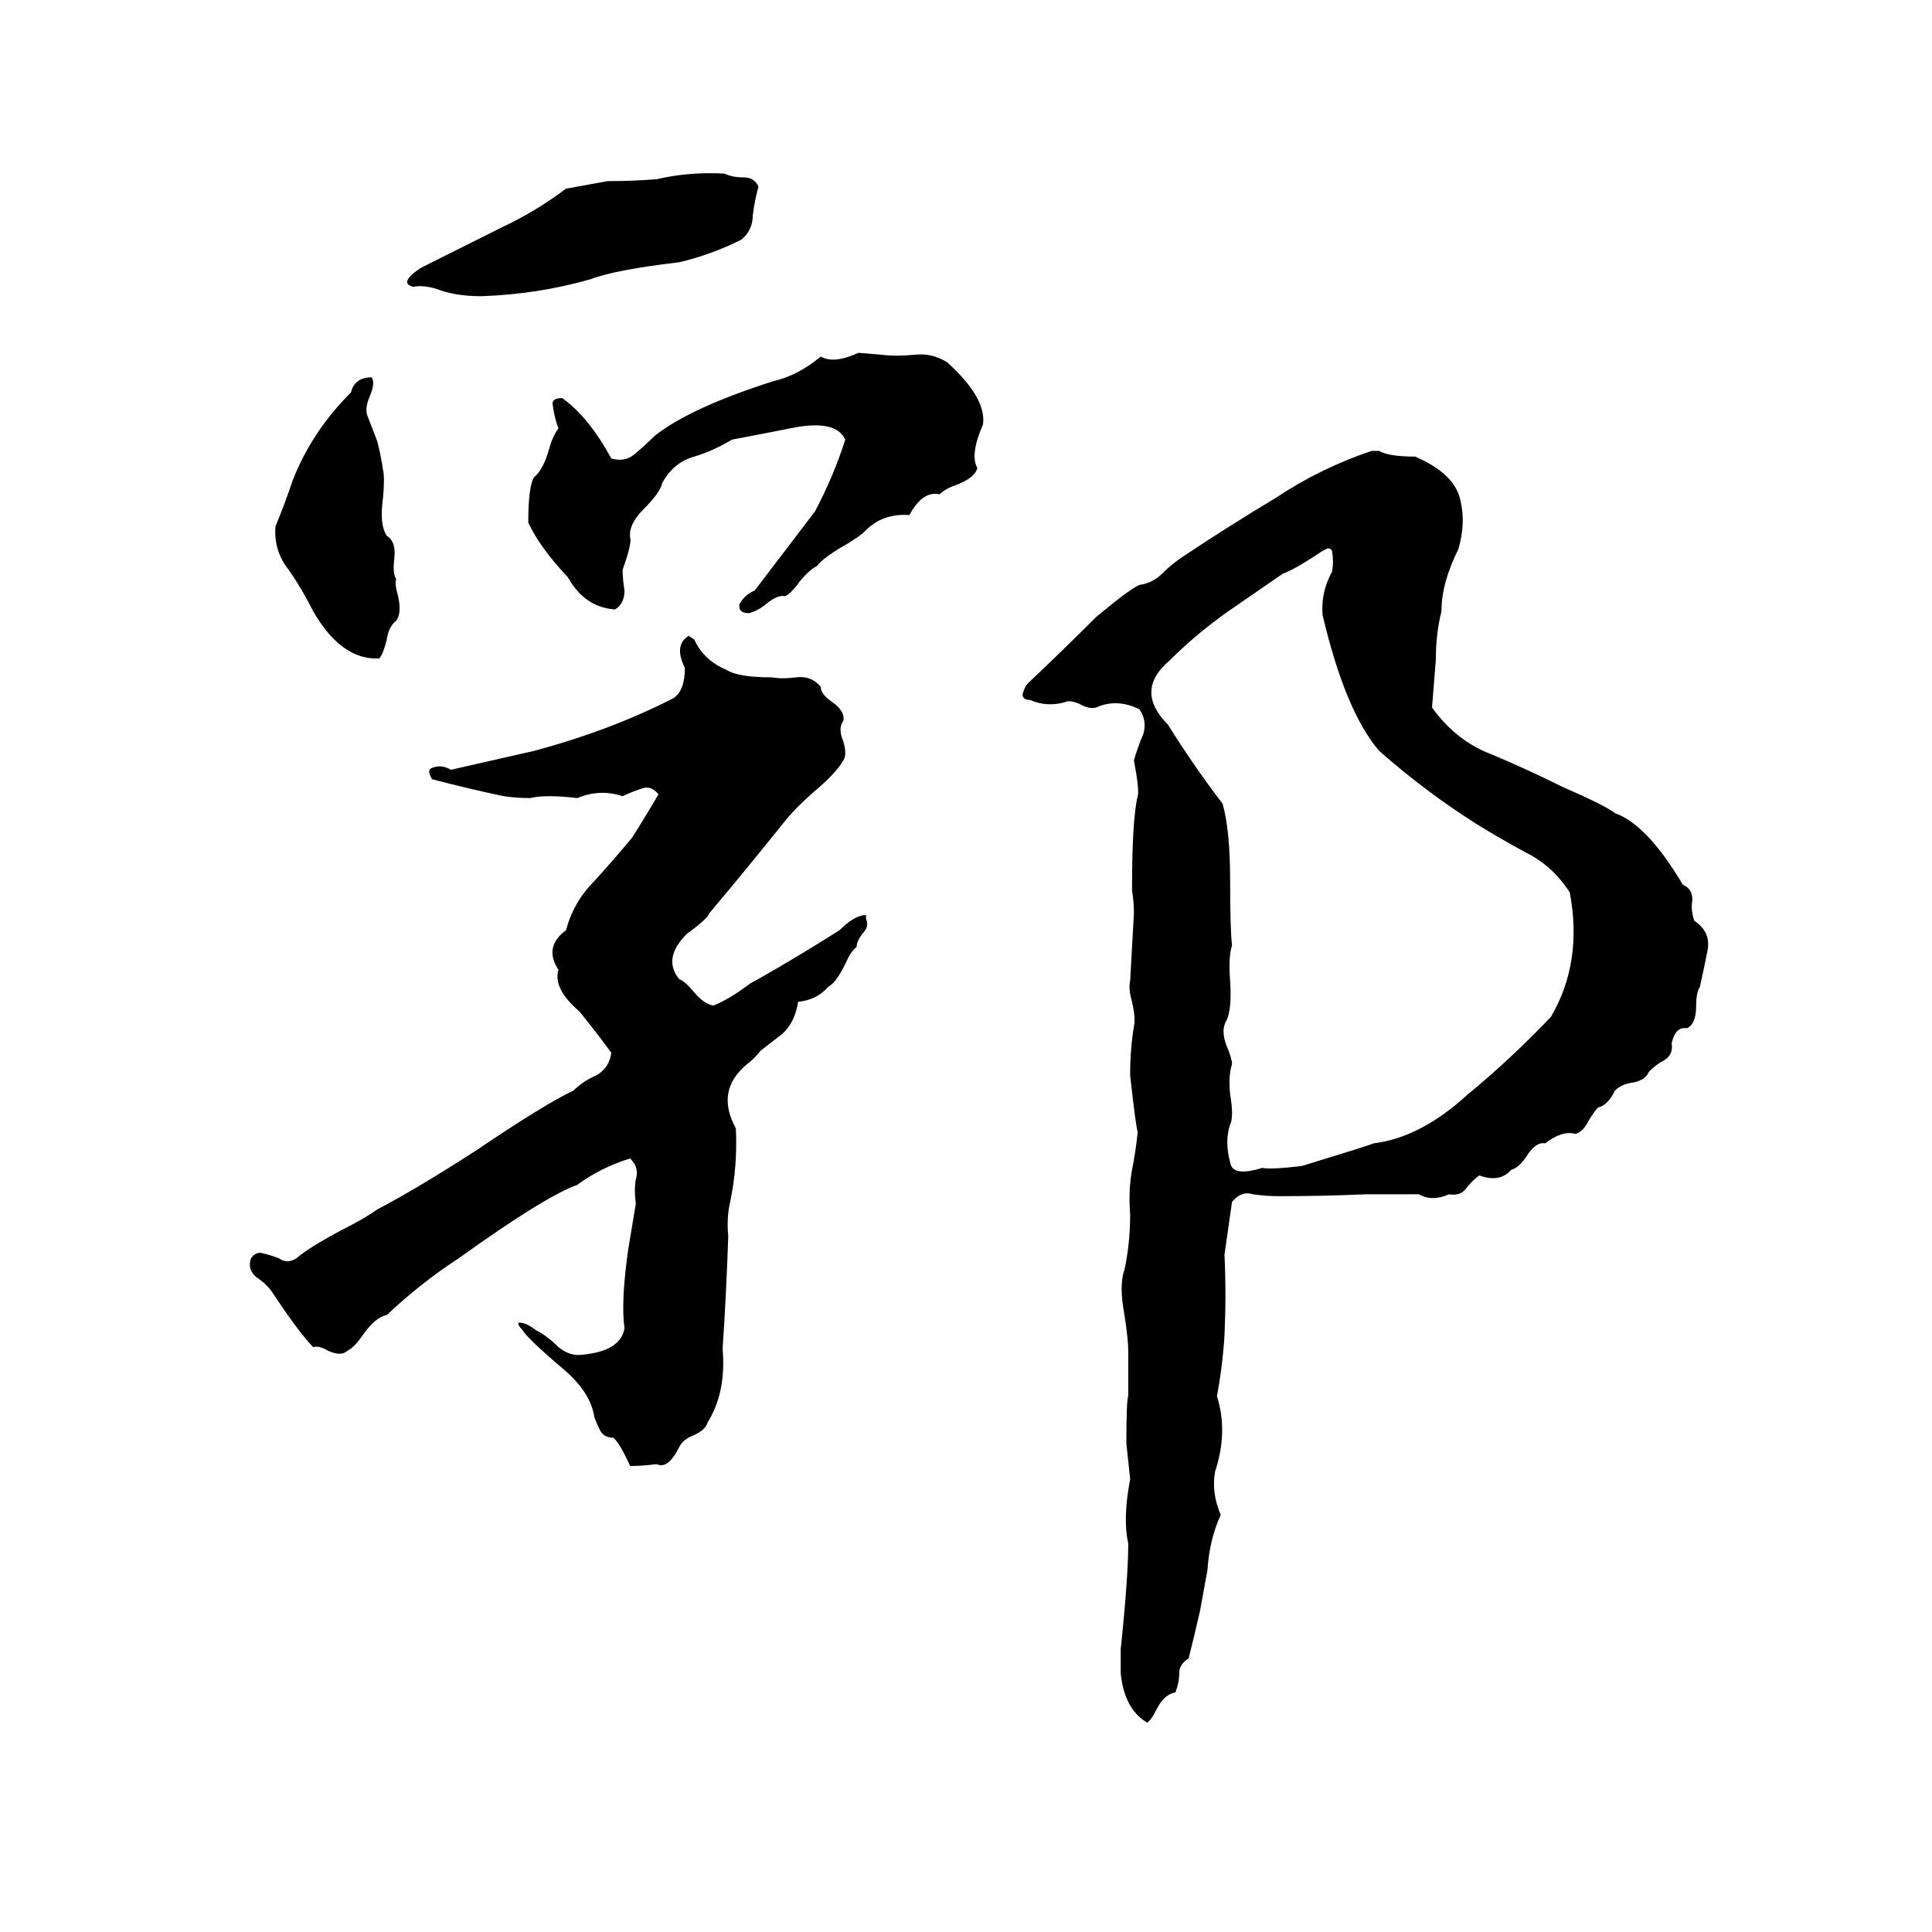 <svg xmlns="http://www.w3.org/2000/svg" viewBox="0 -800 1024 1024">
	<path fill="#000000" d="M384 -708Q388 -706 394 -706Q400 -706 402 -701Q400 -694 399 -686Q399 -678 393 -673Q377 -665 360 -661Q326 -657 313 -652Q285 -644 255 -643Q241 -643 231 -647Q224 -649 219 -648Q211 -650 223 -658Q245 -669 267 -680Q284 -688 300 -700Q311 -702 322 -704Q335 -704 348 -705Q365 -709 384 -708ZM455 -613L467 -612Q475 -611 485 -612Q494 -613 502 -608Q523 -589 521 -575Q514 -559 518 -552Q517 -547 507 -543Q501 -541 498 -538Q489 -540 482 -527Q468 -528 459 -519Q455 -515 446 -510Q436 -504 433 -500Q429 -498 424 -492Q419 -485 416 -484Q412 -485 405 -479Q401 -476 397 -475Q391 -475 392 -480Q395 -485 400 -487Q416 -508 432 -529Q442 -548 448 -567Q443 -578 419 -573Q404 -570 388 -567Q378 -561 368 -558Q357 -555 351 -544Q350 -539 341 -530Q333 -522 334 -515Q335 -512 330 -498Q330 -493 331 -487Q331 -480 326 -477Q310 -478 301 -494Q286 -510 280 -523Q280 -542 283 -547Q288 -551 291 -562Q293 -569 296 -573Q294 -578 293 -585Q292 -589 298 -589Q312 -579 324 -557Q331 -555 336 -559Q342 -564 347 -569Q366 -584 410 -598Q423 -601 435 -611Q442 -607 455 -613ZM197 -600Q199 -597 196 -590Q193 -583 195 -579L200 -566Q202 -558 203 -551Q204 -547 203 -536Q201 -522 205 -516Q210 -513 209 -504Q208 -496 210 -493Q209 -491 211 -484Q213 -475 210 -471Q206 -468 205 -461Q203 -453 201 -451Q181 -450 166 -476Q160 -488 153 -498Q145 -508 146 -521Q151 -533 155 -545Q165 -571 186 -592Q188 -600 197 -600ZM727 -561H731Q736 -558 750 -558Q771 -549 774 -535Q777 -523 773 -509Q764 -491 764 -476Q761 -464 761 -450Q760 -437 759 -425Q772 -407 791 -400Q810 -392 828 -383Q851 -373 856 -369Q873 -363 892 -331Q897 -329 897 -323Q896 -318 898 -312Q907 -306 905 -296Q903 -286 901 -277Q899 -274 899 -267Q899 -257 894 -255Q888 -256 886 -247Q887 -241 882 -238Q878 -236 874 -232Q872 -227 864 -226Q859 -225 856 -222Q852 -214 847 -213Q845 -211 842 -206Q839 -200 835 -199Q828 -201 819 -194Q814 -195 809 -187Q805 -181 801 -180Q795 -173 784 -177Q780 -174 777 -170Q774 -166 768 -167Q759 -163 752 -167Q738 -167 724 -167Q701 -166 678 -166Q671 -166 664 -167Q658 -169 653 -163Q651 -149 649 -135Q650 -114 649 -92Q648 -76 645 -60Q651 -41 644 -20Q642 -9 647 3Q641 16 640 32Q638 43 636 54Q633 67 630 79Q625 82 625 87Q625 92 623 97Q617 98 613 106Q610 112 608 113Q596 106 594 87Q594 81 594 74Q598 36 598 18Q595 5 599 -16Q598 -25 597 -35Q597 -58 598 -60Q598 -72 598 -84Q598 -90 596 -103Q593 -119 596 -127Q599 -141 599 -156Q598 -169 600 -180Q602 -190 603 -200Q602 -203 599 -230Q599 -244 601 -256Q602 -260 600 -269Q598 -276 599 -280Q600 -298 601 -316Q601 -322 600 -328Q600 -366 603 -378Q604 -381 601 -397Q603 -404 606 -411Q608 -418 604 -424Q592 -430 581 -425Q577 -424 572 -427Q567 -429 565 -428Q555 -425 546 -429Q542 -429 542 -432Q543 -436 545 -438Q563 -455 581 -473Q599 -488 604 -490Q611 -491 616 -496Q621 -501 627 -505Q651 -521 676 -536Q700 -552 727 -561ZM703 -509L701 -508Q686 -498 680 -496Q654 -478 651 -476Q634 -464 620 -450Q601 -434 619 -416Q632 -395 648 -374Q652 -360 652 -333Q652 -307 653 -299Q651 -293 652 -280Q653 -265 650 -259Q647 -254 650 -246Q653 -239 653 -236Q651 -230 652 -220Q654 -208 652 -204Q649 -195 652 -184Q653 -176 669 -181Q673 -180 690 -182Q726 -193 728 -194Q753 -197 778 -220Q800 -238 822 -261Q839 -290 832 -327Q823 -341 809 -348Q796 -355 783 -363Q756 -380 731 -402Q713 -423 701 -474Q700 -486 706 -497Q707 -502 706 -508Q705 -510 703 -509ZM403 -243Q400 -239 396 -236Q379 -222 390 -202Q391 -182 387 -163Q385 -154 386 -145Q385 -115 383 -85Q385 -62 375 -46Q374 -42 367 -39Q362 -37 360 -33Q354 -21 348 -24Q341 -23 334 -23Q328 -36 325 -38Q320 -38 318 -42Q316 -46 315 -49Q313 -62 299 -74Q279 -91 277 -95Q274 -98 275 -99Q279 -99 284 -95Q290 -92 296 -86Q302 -81 309 -82Q329 -84 331 -96Q329 -110 333 -138Q335 -150 337 -162Q336 -169 337 -175Q339 -181 334 -186Q318 -181 306 -172Q289 -166 243 -133Q223 -120 205 -103Q199 -102 192 -92Q188 -86 184 -84Q181 -81 174 -84Q169 -87 166 -86Q159 -93 145 -114Q142 -119 136 -123Q131 -127 133 -133Q135 -136 138 -136Q143 -135 148 -133Q152 -130 157 -133Q164 -139 181 -148Q193 -154 200 -159Q221 -170 252 -190Q289 -215 304 -222Q309 -227 316 -230Q323 -234 324 -242Q316 -253 307 -264Q293 -276 296 -286Q288 -298 300 -307Q304 -322 315 -333Q325 -344 335 -356Q342 -367 349 -379Q345 -384 340 -382Q334 -380 330 -378Q318 -382 306 -377Q289 -379 281 -377Q274 -377 267 -378Q248 -382 229 -387Q226 -392 229 -393Q234 -395 239 -392Q261 -397 283 -402Q324 -413 357 -430Q363 -434 363 -446Q357 -458 365 -463L368 -461Q373 -450 385 -445Q391 -441 409 -441Q415 -440 422 -441Q430 -442 435 -436Q435 -432 441 -428Q448 -423 447 -418Q444 -414 447 -407Q449 -400 447 -397Q443 -390 431 -380Q422 -372 417 -366Q397 -341 376 -316Q375 -313 364 -305Q351 -292 360 -281Q363 -280 368 -274Q373 -268 378 -267Q386 -270 398 -279L400 -280Q423 -293 445 -307Q453 -315 459 -315Q459 -314 459 -313Q461 -309 457 -305Q454 -301 454 -298Q451 -296 448 -289Q443 -279 439 -277Q433 -270 423 -269Q421 -256 412 -250Z"/>
</svg>
